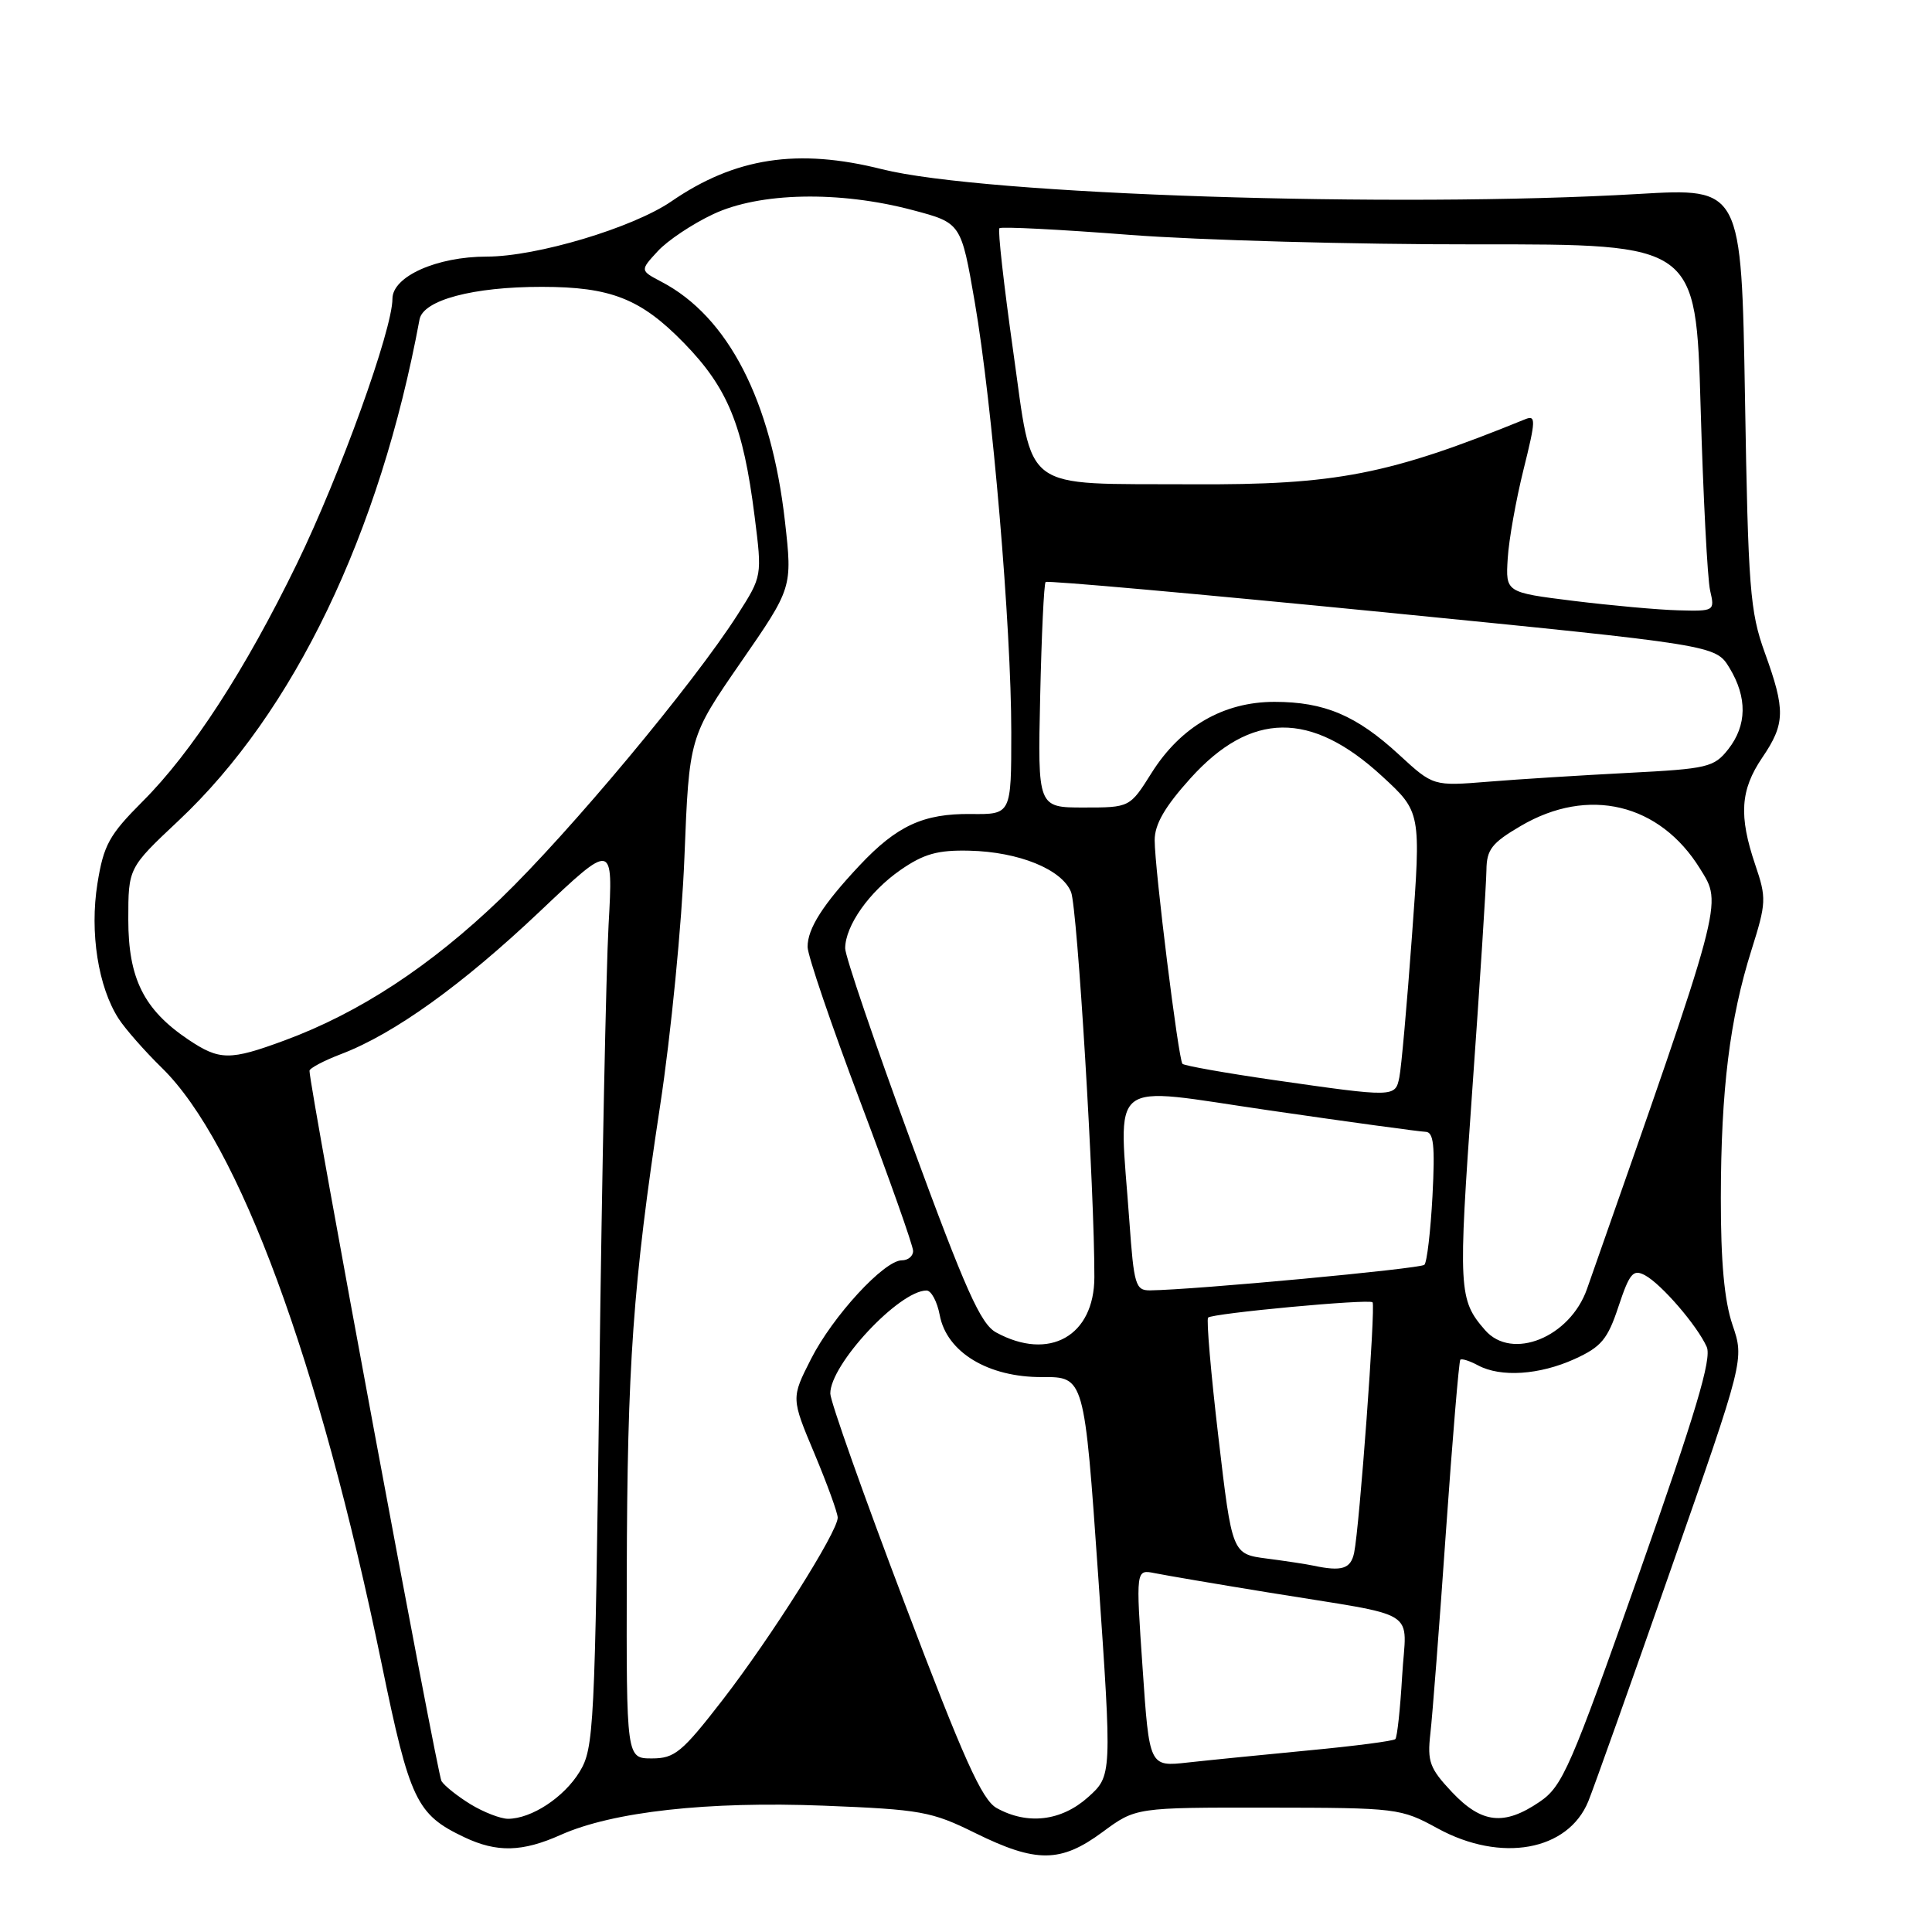 <?xml version="1.0" encoding="UTF-8" standalone="no"?>
<!DOCTYPE svg PUBLIC "-//W3C//DTD SVG 1.1//EN" "http://www.w3.org/Graphics/SVG/1.1/DTD/svg11.dtd" >
<svg xmlns="http://www.w3.org/2000/svg" xmlns:xlink="http://www.w3.org/1999/xlink" version="1.1" viewBox="0 0 256 256">
 <g >
 <path fill="currentColor"
d=" M 146.10 242.75 C 150.50 239.50 150.50 239.50 168.00 239.52 C 185.15 239.54 185.60 239.60 190.49 242.27 C 198.88 246.86 207.77 245.26 210.46 238.68 C 211.17 236.93 216.12 223.04 221.44 207.82 C 231.13 180.14 231.13 180.14 229.56 175.54 C 228.48 172.33 228.01 167.21 228.02 158.72 C 228.04 144.36 229.20 135.00 232.08 125.88 C 234.05 119.63 234.08 119.00 232.58 114.59 C 230.38 108.10 230.60 104.68 233.50 100.40 C 236.56 95.90 236.60 94.09 233.84 86.47 C 231.88 81.04 231.64 77.99 231.22 52.70 C 230.75 24.90 230.75 24.90 217.13 25.70 C 184.86 27.59 130.33 25.81 116.86 22.42 C 105.70 19.61 97.40 20.88 88.95 26.69 C 83.86 30.18 71.11 34.00 64.51 34.00 C 57.88 34.00 52.00 36.63 52.00 39.59 C 52.00 43.69 45.06 62.94 39.35 74.68 C 32.50 88.76 25.42 99.68 18.89 106.20 C 14.47 110.63 13.73 111.96 12.91 117.08 C 11.87 123.54 13.01 130.81 15.73 135.00 C 16.63 136.38 19.20 139.30 21.45 141.50 C 31.66 151.49 42.29 180.33 50.57 220.47 C 54.30 238.59 55.18 240.43 61.52 243.44 C 65.84 245.49 69.20 245.41 74.30 243.13 C 81.20 240.05 93.79 238.66 109.13 239.26 C 122.03 239.77 123.43 240.02 129.25 242.90 C 137.31 246.87 140.55 246.85 146.10 242.75 Z  M 62.36 239.08 C 60.63 238.02 58.90 236.64 58.50 236.01 C 57.94 235.09 41.03 144.16 41.01 141.89 C 41.00 141.55 42.91 140.54 45.25 139.65 C 52.25 136.97 61.23 130.52 71.53 120.77 C 81.25 111.57 81.25 111.57 80.64 122.54 C 80.31 128.57 79.76 155.55 79.42 182.50 C 78.83 229.10 78.70 231.66 76.80 234.77 C 74.73 238.17 70.41 241.00 67.30 241.00 C 66.31 240.99 64.09 240.13 62.36 239.08 Z  M 132.07 239.58 C 130.12 238.50 127.71 233.15 119.84 212.37 C 114.44 198.14 110.02 185.67 110.02 184.66 C 109.98 180.82 119.15 171.00 122.77 171.00 C 123.40 171.00 124.18 172.47 124.52 174.26 C 125.44 179.18 130.94 182.51 138.09 182.47 C 143.68 182.44 143.68 182.44 145.52 208.86 C 147.35 235.29 147.35 235.29 144.16 238.15 C 140.62 241.31 136.15 241.84 132.07 239.58 Z  M 192.39 237.46 C 189.44 234.32 189.11 233.43 189.53 229.71 C 189.80 227.39 190.73 215.38 191.59 203.00 C 192.46 190.62 193.32 180.35 193.50 180.17 C 193.68 179.99 194.74 180.32 195.85 180.92 C 198.86 182.53 203.98 182.19 208.64 180.08 C 212.18 178.47 213.02 177.47 214.46 173.11 C 215.93 168.70 216.40 168.14 217.97 168.98 C 220.15 170.15 224.89 175.65 226.15 178.47 C 226.84 180.02 224.70 187.19 217.19 208.50 C 208.09 234.30 207.05 236.68 204.01 238.75 C 199.29 241.96 196.33 241.63 192.39 237.46 Z  M 151.40 221.03 C 150.50 207.95 150.50 207.95 153.00 208.45 C 154.38 208.73 161.12 209.88 168.00 211.00 C 188.59 214.36 186.32 212.95 185.79 222.11 C 185.54 226.45 185.13 230.20 184.89 230.44 C 184.65 230.69 179.51 231.36 173.47 231.93 C 167.44 232.51 160.20 233.23 157.40 233.54 C 152.29 234.11 152.29 234.11 151.40 221.03 Z  M 83.05 208.75 C 83.11 180.86 83.87 170.15 87.47 146.50 C 88.90 137.15 90.35 122.34 90.69 113.58 C 91.32 97.66 91.32 97.66 98.16 87.76 C 105.00 77.87 105.00 77.87 104.01 69.08 C 102.20 53.07 96.47 41.95 87.65 37.34 C 84.80 35.84 84.80 35.84 87.15 33.29 C 88.44 31.88 91.75 29.67 94.50 28.38 C 100.64 25.48 111.21 25.26 120.93 27.84 C 127.35 29.54 127.35 29.54 129.16 40.02 C 131.49 53.54 134.00 83.08 134.00 97.02 C 134.00 107.92 134.00 107.92 128.65 107.86 C 122.36 107.79 118.84 109.41 113.90 114.67 C 109.05 119.83 107.00 123.04 107.01 125.47 C 107.01 126.59 110.16 135.82 114.00 146.00 C 117.84 156.18 120.99 165.06 120.99 165.75 C 121.00 166.44 120.33 167.00 119.50 167.00 C 117.15 167.00 110.33 174.41 107.45 180.10 C 104.83 185.26 104.83 185.26 107.92 192.61 C 109.61 196.65 111.00 200.47 111.00 201.10 C 111.00 202.97 102.19 216.92 95.75 225.25 C 90.37 232.20 89.40 233.00 86.38 233.00 C 83.00 233.00 83.00 233.00 83.05 208.75 Z  M 174.00 207.45 C 173.18 207.27 170.42 206.85 167.88 206.52 C 163.26 205.92 163.26 205.92 161.45 190.47 C 160.45 181.98 159.84 174.83 160.08 174.59 C 160.65 174.02 181.37 172.09 181.87 172.56 C 182.30 172.96 180.14 202.37 179.43 205.75 C 178.98 207.89 177.80 208.26 174.00 207.45 Z  M 132.00 176.56 C 129.94 175.44 127.95 170.99 120.74 151.35 C 115.92 138.23 111.98 126.67 111.99 125.65 C 112.01 122.65 115.19 118.14 119.33 115.27 C 122.41 113.14 124.25 112.62 128.44 112.72 C 135.00 112.87 140.71 115.19 141.92 118.20 C 142.76 120.29 145.04 157.91 145.01 169.25 C 144.99 177.03 139.03 180.39 132.00 176.56 Z  M 196.78 176.25 C 193.27 172.22 193.20 170.97 195.08 144.50 C 196.10 130.20 196.94 117.06 196.96 115.29 C 196.99 112.56 197.67 111.69 201.53 109.43 C 210.47 104.19 219.91 106.45 225.26 115.10 C 228.24 119.92 228.57 118.71 210.29 170.78 C 208.04 177.21 200.34 180.33 196.78 176.25 Z  M 149.65 161.85 C 148.27 142.44 146.35 143.96 168.25 147.14 C 178.84 148.68 188.12 149.95 188.88 149.97 C 189.97 149.99 190.16 151.74 189.81 158.49 C 189.56 163.15 189.08 167.25 188.74 167.59 C 188.21 168.12 158.27 170.91 152.40 170.98 C 150.46 171.00 150.25 170.28 149.65 161.85 Z  M 168.79 143.11 C 162.36 142.18 156.90 141.21 156.68 140.96 C 156.14 140.35 153.00 115.09 153.00 111.33 C 153.00 109.22 154.35 106.89 157.75 103.12 C 165.75 94.26 173.70 94.17 183.11 102.83 C 188.30 107.60 188.30 107.60 187.09 124.05 C 186.43 133.10 185.68 141.51 185.42 142.75 C 184.88 145.41 184.80 145.41 168.79 143.11 Z  M 24.92 137.73 C 19.06 133.78 17.00 129.65 17.00 121.85 C 17.00 115.00 17.00 115.00 23.65 108.75 C 38.95 94.38 50.33 70.72 55.59 42.33 C 56.07 39.76 62.67 38.00 71.80 38.01 C 80.93 38.01 84.91 39.58 90.62 45.44 C 96.45 51.42 98.47 56.36 99.99 68.42 C 100.99 76.34 100.99 76.34 97.75 81.42 C 91.93 90.56 75.44 110.32 66.33 119.09 C 57.05 128.01 47.61 134.21 37.71 137.86 C 30.44 140.55 29.09 140.53 24.92 137.73 Z  M 137.83 92.26 C 138.01 84.15 138.33 77.33 138.55 77.12 C 138.76 76.90 158.83 78.70 183.13 81.10 C 227.32 85.48 227.32 85.48 229.16 88.49 C 231.54 92.41 231.49 96.11 229.00 99.28 C 227.12 101.67 226.27 101.87 215.75 102.41 C 209.56 102.73 201.22 103.25 197.20 103.58 C 189.91 104.17 189.91 104.17 185.39 100.01 C 179.74 94.80 175.50 93.00 168.87 93.00 C 162.13 93.00 156.46 96.27 152.60 102.40 C 149.71 107.00 149.71 107.00 143.60 107.00 C 137.50 107.00 137.50 107.00 137.83 92.26 Z  M 208.50 79.62 C 199.50 78.50 199.50 78.50 199.78 74.00 C 199.93 71.53 200.88 66.22 201.88 62.20 C 203.51 55.66 203.53 54.97 202.10 55.55 C 184.02 62.91 177.06 64.27 158.00 64.17 C 135.02 64.05 136.94 65.48 134.25 46.52 C 133.02 37.80 132.19 30.47 132.43 30.24 C 132.66 30.01 140.42 30.40 149.67 31.12 C 158.93 31.83 179.60 32.40 195.61 32.38 C 224.72 32.35 224.72 32.35 225.34 53.92 C 225.68 65.79 226.25 76.74 226.60 78.25 C 227.23 80.97 227.18 81.00 222.37 80.87 C 219.69 80.80 213.45 80.23 208.50 79.62 Z "/>
</g>
</svg>